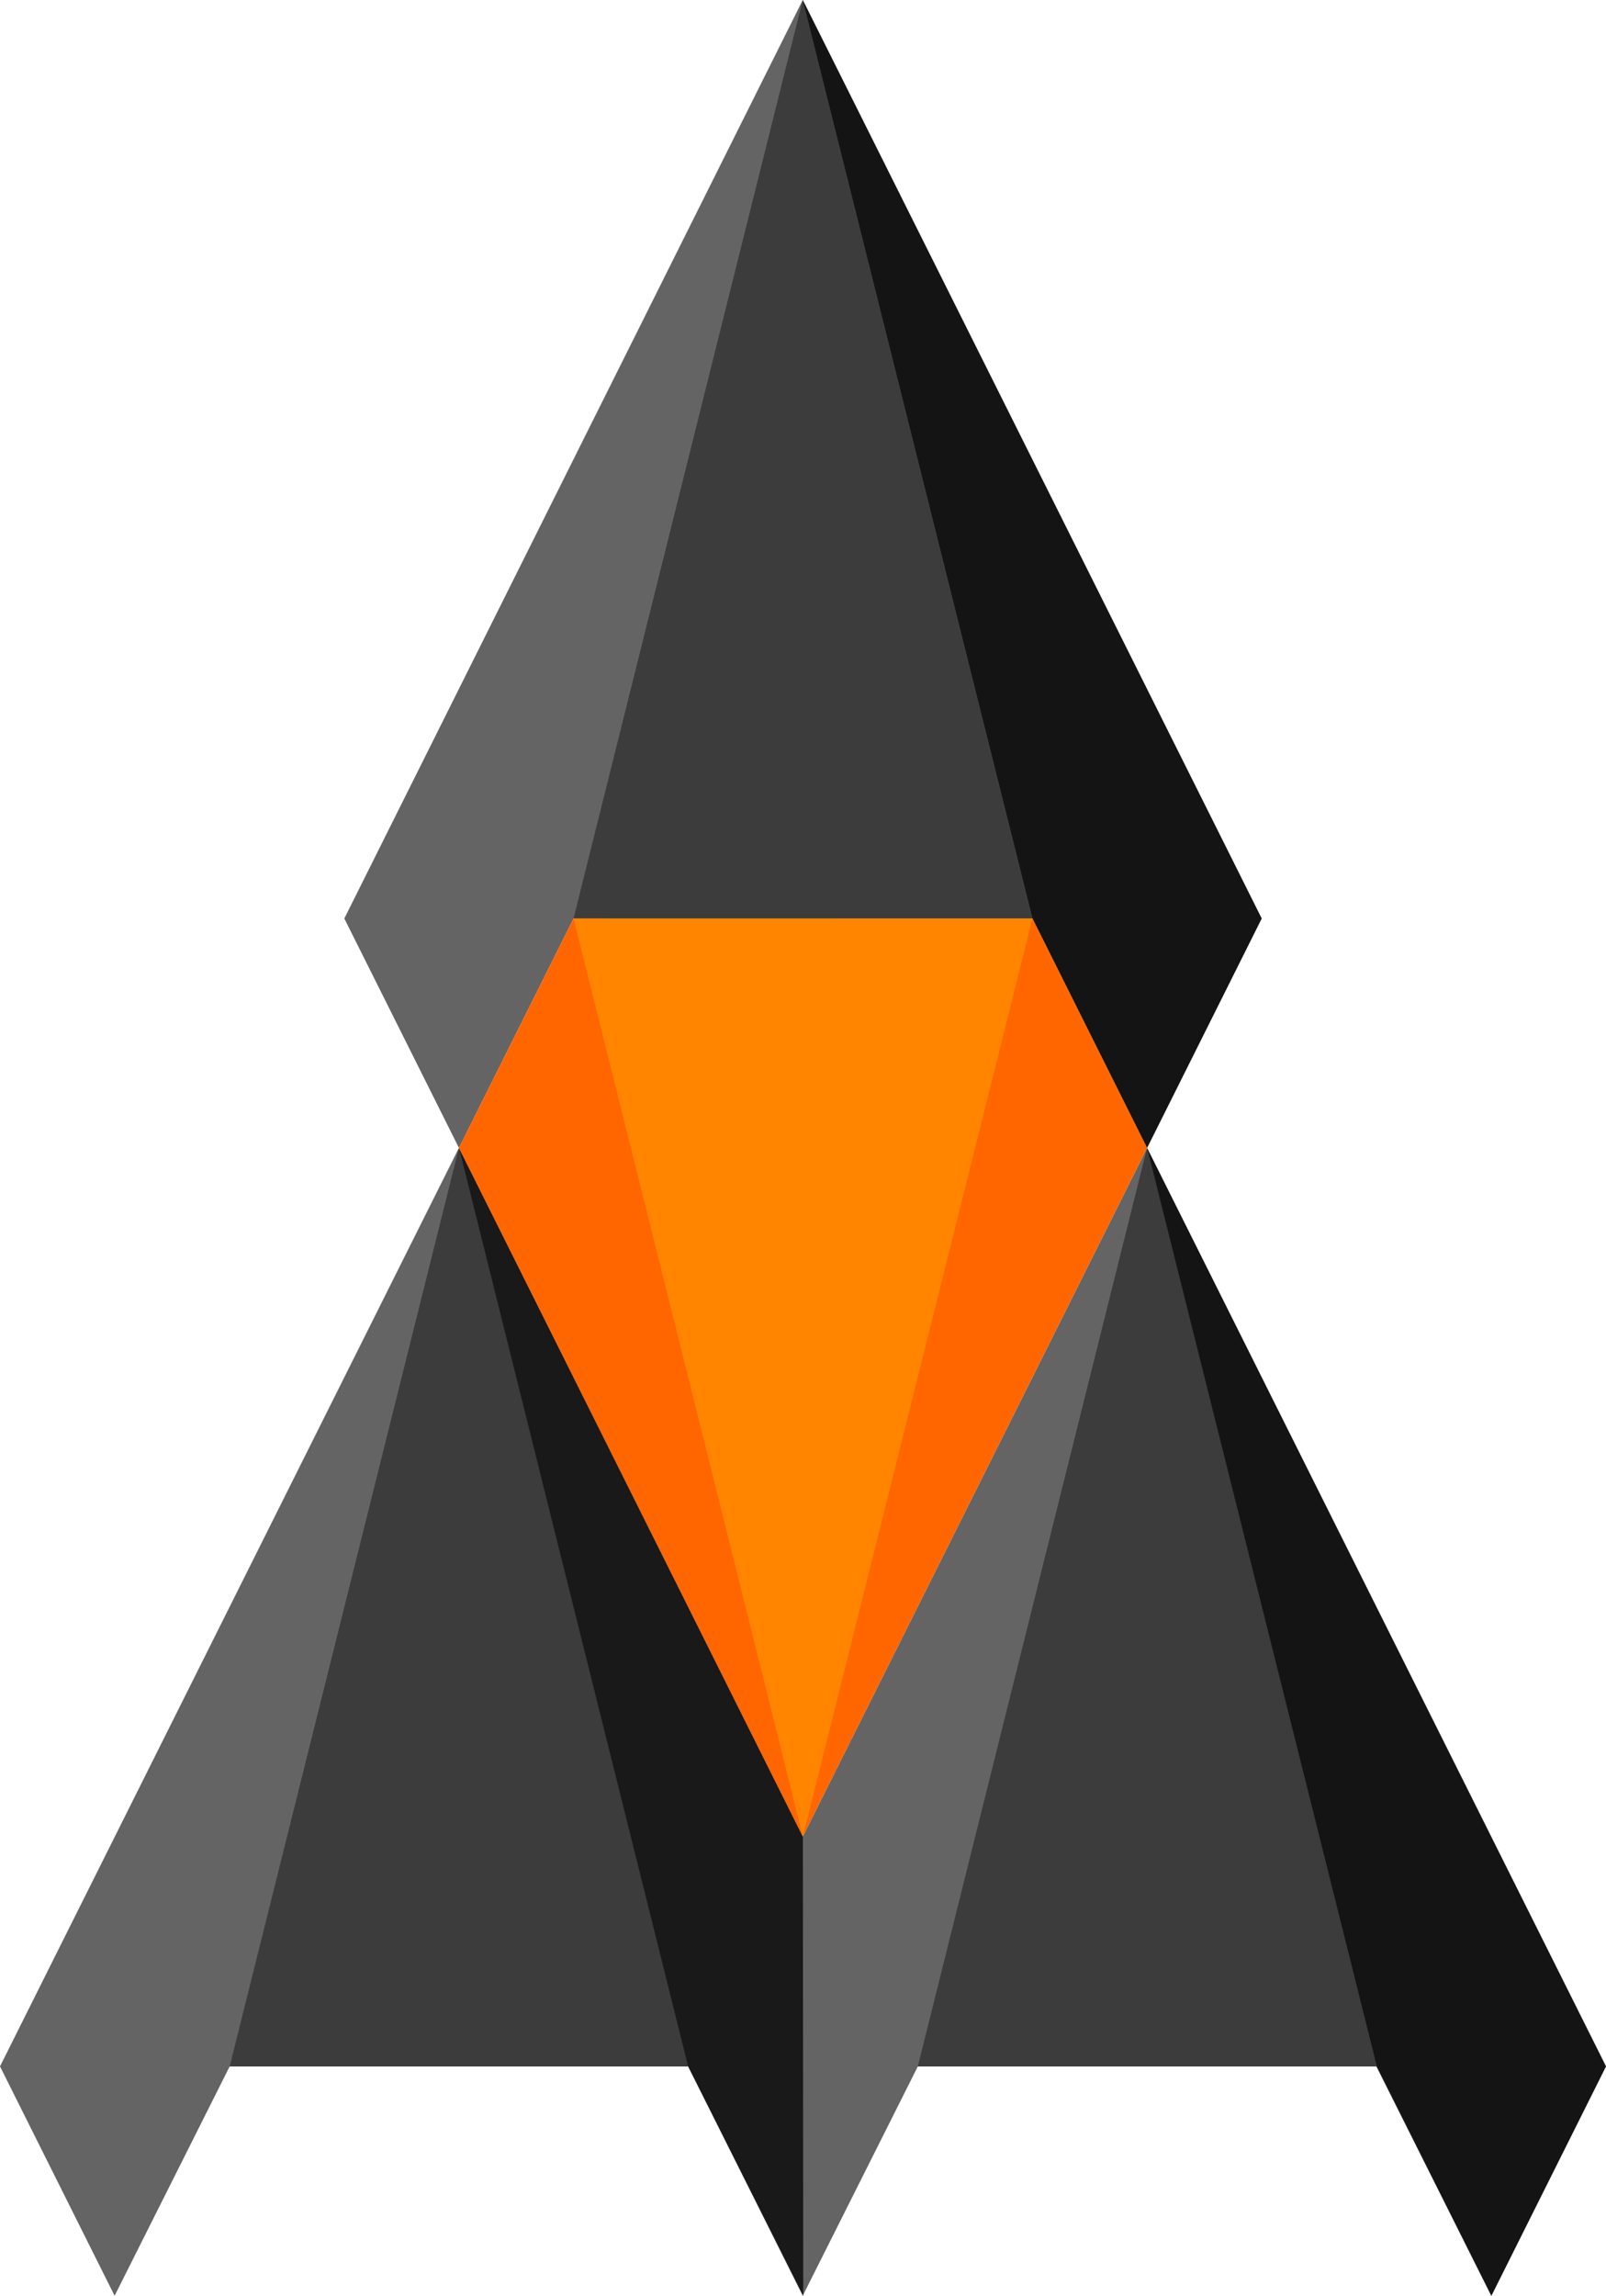 <svg xmlns="http://www.w3.org/2000/svg" width="926.2" height="1323.3"><g fill="#646464"><path d="M595.43 529.4H330.77l-66.1 132.22-66.094-132.22L462.956 0l264.66 529.4-66.1 132.22-66.12-132.17"/><path d="M860.1 1323.22l-66.39-132.2H529.33l-66.37 132.2-66.1-132.2h-264.4l-66.367 132.2L0 1191.02l264.67-529.4 198.29 396.92 198.56-396.92 264.68 529.4z"/></g><path d="M462.956 0L595.43 529.401H330.77zm198.56 661.62l132.474 529.4H529.33zm-396.846 0l132.47 529.4H132.48z" fill="#3c3c3c"/><path d="M462.96 0l132.471 529.301L661.52 661.62l66.093-132.22zm198.56 661.62l132.47 529.4 66.09 132.22 66.093-132.22z" fill="#141414"/><path d="M264.67 661.62l132.19 529.4 66.37 132.22-.207-264.8z" fill="#191919"/><path d="M330.77 529.4l-66.1 132.22 198.29 396.92 198.56-396.92-66.12-132.17z" fill="#f60"/><path d="M463.031 1058.481l132.4-529.18h-264.66z" fill="#fc0" opacity=".3"/></svg>